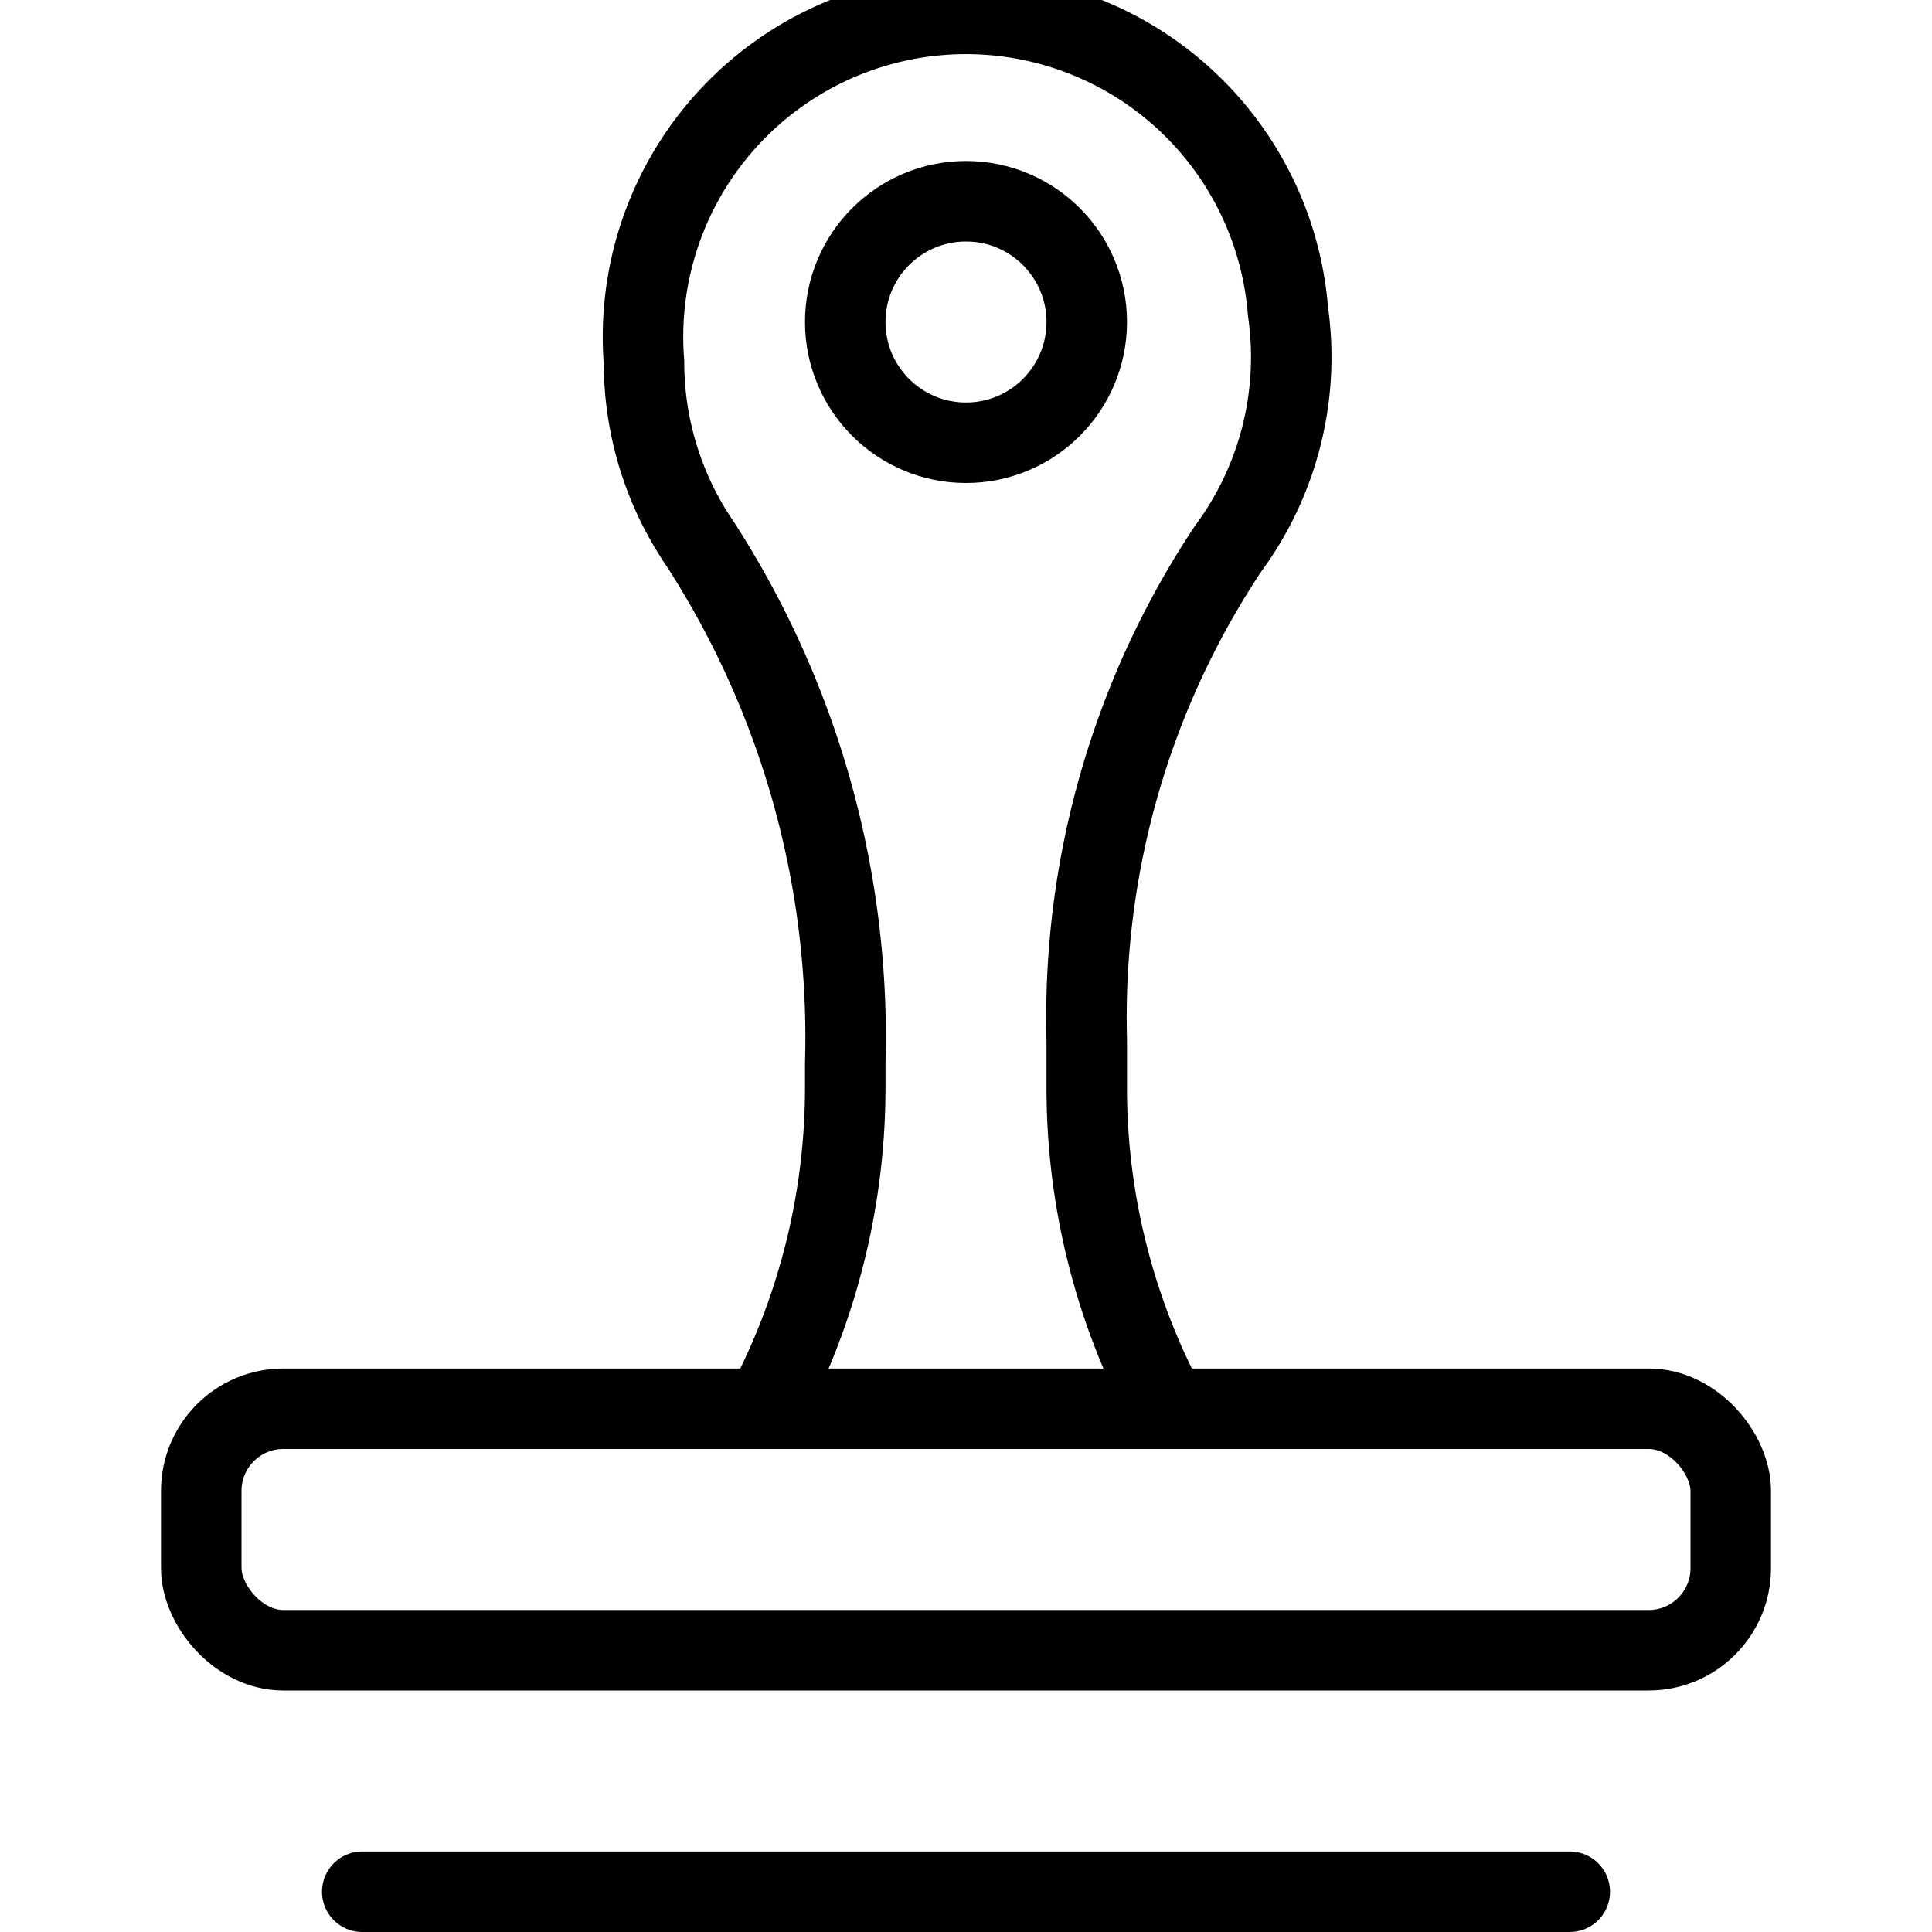 <svg xmlns="http://www.w3.org/2000/svg" viewBox="0 0 24 24"><rect x="2.5" y="17.5" width="19" height="3" rx="1.02" fill="none" stroke="#000" stroke-linecap="round" stroke-miterlimit="10"/><path d="M14.5,17.5h0a8.44,8.44,0,0,1-1-4v-.58a10.52,10.52,0,0,1,1.76-6.11A4,4,0,0,0,16,3.87,4,4,0,0,0,8,4.5a4,4,0,0,0,.7,2.26,11.3,11.3,0,0,1,1.8,6.45v.29a8.49,8.49,0,0,1-.94,3.89l-.06.11" fill="none" stroke="#000" stroke-miterlimit="10"/><line x1="4.5" y1="23.5" x2="19.5" y2="23.5" fill="none" stroke="#000" stroke-linecap="round" stroke-miterlimit="10"/><circle cx="12" cy="4" r="1.5" fill="none" stroke="#000" stroke-linecap="round" stroke-miterlimit="10"/></svg>